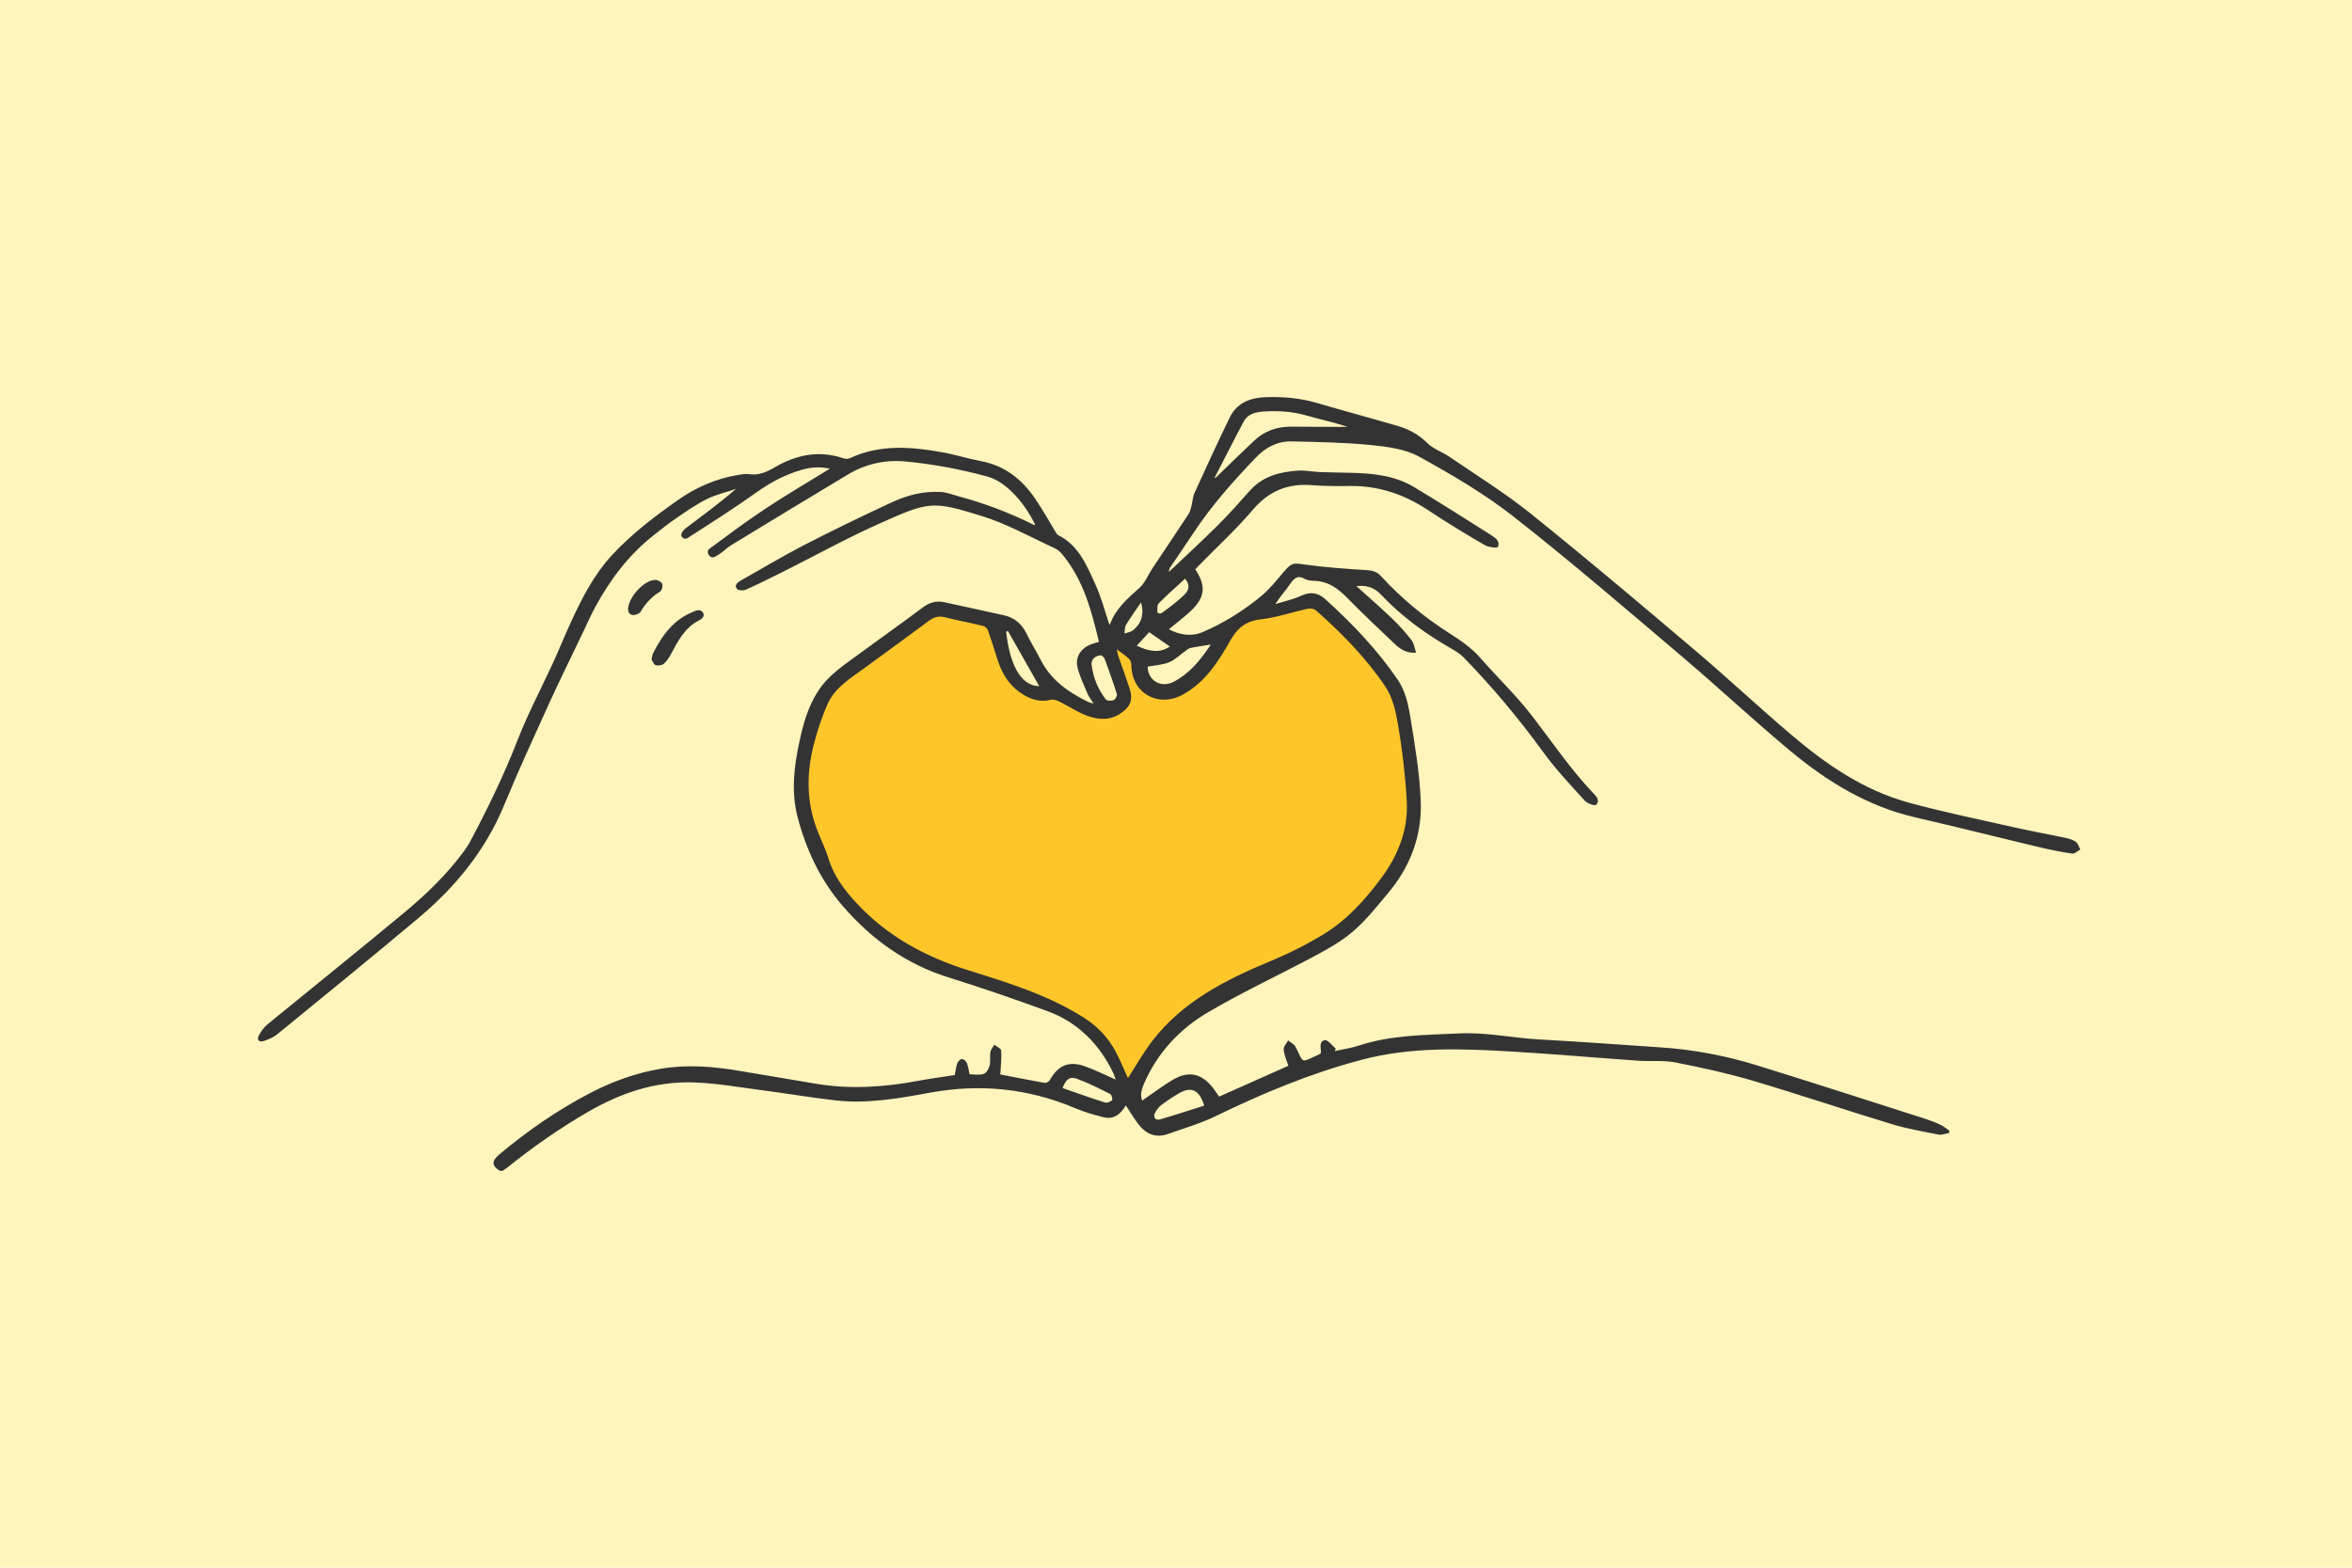 <svg width="840" height="560" viewBox="0 0 840 560" fill="none" xmlns="http://www.w3.org/2000/svg">
<rect width="840" height="560" fill="#FFF4BC"/>
<g clip-path="url(#clip0_8434_19142)">
<path d="M359.199 222.605L356.085 222.79C353.602 233.65 361.608 245.806 372.579 247.771C374.543 248.141 376.581 248.178 378.509 248.771C380.436 249.364 382.141 250.402 383.883 251.44C386.514 252.997 389.331 254.516 392.407 254.664C395.484 254.813 398.819 253.145 399.635 250.18C400.191 248.215 399.524 246.14 398.894 244.213C397.263 239.283 395.669 234.354 394.038 229.424C397.708 227.312 402.155 230.796 404.157 234.539C406.158 238.283 407.455 242.841 411.161 244.88C413.978 246.436 417.499 246.029 420.501 244.917C426.728 242.619 431.806 237.282 433.77 230.944C434.474 228.72 434.845 226.311 436.29 224.532C437.402 223.124 439.07 222.271 440.664 221.53C448.336 217.935 456.638 215.748 465.051 215.007C466.905 214.859 468.832 214.784 470.574 215.377C472.427 216.008 473.91 217.342 475.318 218.713C491.663 234.243 502.893 255.665 503.857 278.2C504.82 300.734 494.628 323.973 476.022 336.686C463.791 344.988 448.966 348.472 435.883 355.402C421.502 363.037 409.382 374.935 401.525 389.167C398.56 381.829 395.484 374.268 389.998 368.523C384.031 362.259 375.766 358.701 367.612 355.773C350.452 349.621 332.254 345.321 317.132 335.129C308.941 329.569 301.862 322.379 296.488 314.114C284.442 295.619 281.514 270.416 292.633 251.366C300.528 237.838 314.204 228.831 327.621 220.677C332.365 217.787 337.443 215.822 342.817 217.787C347.561 219.529 353.973 222.938 359.162 222.642L359.199 222.605Z" fill="#FFC629"/>
<path d="M178.593 418.261C175.628 416.482 175.443 414.814 178.296 412.405C188.415 403.918 199.237 396.431 211.023 390.315C218.992 386.201 227.294 383.236 236.115 381.754C245.418 380.197 254.647 380.938 263.876 382.495C273.141 384.052 282.37 385.608 291.636 387.165C303.719 389.166 315.727 388.351 327.698 386.127C332.109 385.312 336.52 384.719 341.004 384.015C341.301 382.569 341.412 381.124 341.894 379.789C342.116 379.159 342.969 378.307 343.562 378.307C344.155 378.307 345.044 379.085 345.304 379.715C345.785 380.864 345.934 382.161 346.267 383.755C347.898 383.755 349.751 384.126 351.308 383.607C352.271 383.31 353.161 381.754 353.457 380.605C353.828 379.085 353.457 377.38 353.717 375.824C353.865 374.897 354.606 374.082 355.088 373.192C355.941 373.859 357.46 374.489 357.534 375.194C357.757 377.751 357.46 380.345 357.312 382.94C357.312 383.273 357.238 383.607 357.201 383.792C362.575 384.83 367.838 385.905 373.138 386.831C373.694 386.943 374.658 386.313 374.954 385.794C377.845 380.605 381.7 378.9 387.259 380.827C391.003 382.124 394.524 383.94 398.452 385.645C398.193 384.941 398.008 384.2 397.711 383.533C392.67 372.933 384.887 365.075 373.768 361.072C362.167 356.847 350.529 352.807 338.743 349.138C323.547 344.394 311.316 335.573 301.013 323.676C292.97 314.373 287.93 303.587 284.853 291.875C282.481 282.795 283.593 273.603 285.595 264.523C286.966 258.222 288.708 252.106 292.34 246.621C296.158 240.839 301.828 237.318 307.165 233.352C314.578 227.904 322.102 222.604 329.44 217.082C331.887 215.229 334.37 214.487 337.224 215.117C344.34 216.637 351.419 218.231 358.535 219.787C362.241 220.603 364.836 222.752 366.541 226.199C368.172 229.535 370.136 232.722 371.841 236.021C375.547 243.174 381.774 247.362 388.705 250.772C389.075 250.958 389.483 251.032 390.558 251.328C389.631 249.846 388.89 248.882 388.408 247.807C387.148 244.805 385.703 241.803 384.887 238.653C383.886 234.835 385.851 231.685 389.557 230.202C390.484 229.831 391.447 229.609 392.485 229.276C389.854 218.305 387.037 207.556 379.846 198.587C379.031 197.549 378.03 196.475 376.844 195.919C368.172 191.916 359.758 187.172 350.715 184.355C333.036 178.869 331.887 179.018 313.763 187.172C302.125 192.398 290.932 198.587 279.553 204.295C275.18 206.482 270.769 208.668 266.322 210.67C265.469 211.04 263.69 210.929 263.208 210.373C262.134 209.076 263.357 208.075 264.506 207.408C272.066 203.146 279.553 198.661 287.262 194.658C297.64 189.321 308.129 184.244 318.692 179.351C324.177 176.831 330.033 175.348 336.186 175.756C338.15 175.867 340.078 176.683 342.042 177.202C351.456 179.722 360.537 183.132 369.246 187.505C369.358 187.579 369.58 187.505 369.728 187.505C366.467 180.574 359.869 172.235 352.753 170.271C343.191 167.639 333.48 165.823 323.622 164.86C316.098 164.118 309.13 165.712 302.718 169.567C288.819 177.906 274.957 186.319 261.096 194.77C259.465 195.77 258.094 197.29 256.426 198.254C255.61 198.698 254.424 199.81 253.275 198.439C252.015 196.66 253.461 195.956 254.128 195.474C260.429 190.804 266.729 186.097 273.29 181.76C280.665 176.868 288.337 172.383 296.38 167.417C292.562 166.564 289.227 166.972 286.076 167.899C280.554 169.53 275.513 172.124 270.732 175.497C262.838 181.13 254.647 186.356 246.456 191.619C245.752 192.101 244.566 193.213 243.38 191.619C243.046 190.581 244.047 189.358 244.788 188.802C250.829 184.207 256.945 179.759 262.875 174.644C259.391 175.83 255.722 176.646 252.46 178.276C248.605 180.167 245.084 182.687 241.526 185.096C238.784 186.949 236.226 189.025 233.632 191.063C224.7 198.031 218.028 206.852 212.654 216.711C211.097 219.602 209.763 222.604 208.355 225.569C204.241 234.168 200.016 242.729 196.05 251.402C190.601 263.411 185.079 275.382 180.075 287.539C173.367 303.847 162.582 316.93 149.276 328.086C132.634 342.022 115.808 355.772 98.981 369.486C97.61 370.598 95.794 371.339 94.089 371.895C92.495 372.414 91.68 371.339 92.421 369.931C93.162 368.485 94.2 367.04 95.423 366.002C111.768 352.622 128.261 339.39 144.495 325.899C152.352 319.376 159.728 312.223 165.806 303.921C166.547 302.92 167.252 301.845 167.845 300.733C174.182 288.873 180.001 276.828 184.894 264.263C188.526 254.923 193.27 245.991 197.458 236.873C199.719 231.944 201.72 226.941 203.981 222.048C207.873 213.598 212.135 205.296 218.473 198.402C225.404 190.878 233.558 184.651 241.934 178.758C248.457 174.162 255.573 170.975 263.468 169.678C264.802 169.455 266.211 169.196 267.508 169.381C270.992 169.9 273.846 168.603 276.774 166.898C284.409 162.45 292.451 160.783 301.124 163.674C301.865 163.933 302.866 164.007 303.533 163.674C314.207 158.67 325.289 159.56 336.371 161.524C341.115 162.376 345.711 163.859 350.455 164.748C358.906 166.342 365.021 171.271 369.691 178.128C372.397 182.094 374.732 186.282 377.215 190.396C377.4 190.656 377.586 190.989 377.882 191.137C385.332 194.844 388.186 202.108 391.299 208.965C393.338 213.449 394.598 218.342 396.191 223.049C396.191 223.049 396.414 223.049 396.451 222.938C398.489 217.378 402.752 213.746 407.014 209.928C408.978 208.149 410.053 205.333 411.573 203.035C415.872 196.586 420.208 190.137 424.471 183.651C425.027 182.798 425.286 181.686 425.546 180.649C425.953 179.092 425.99 177.387 426.657 175.979C430.734 167.009 434.885 158.04 439.185 149.145C441.705 143.956 446.375 142.103 451.935 141.88C458.235 141.658 464.388 142.177 470.503 143.993C479.917 146.773 489.368 149.293 498.783 152.036C502.859 153.222 506.529 155.038 509.642 158.188C511.792 160.338 514.979 161.376 517.574 163.118C527.321 169.789 537.44 176.053 546.631 183.428C566.386 199.291 585.733 215.673 605.08 232.055C616.755 241.951 627.911 252.403 639.586 262.336C652.076 272.973 665.53 282.276 681.616 286.687C694.069 290.096 706.782 292.691 719.383 295.545C725.313 296.879 731.317 297.954 737.285 299.214C738.693 299.51 740.176 299.881 741.324 300.659C742.14 301.215 742.436 302.475 742.992 303.439C742.029 303.958 740.991 305.033 740.138 304.922C736.395 304.403 732.652 303.624 728.945 302.772C713.972 299.214 699.072 295.433 684.062 291.987C667.05 288.058 652.632 279.237 639.475 268.303C626.428 257.444 614.012 245.806 601.077 234.835C581.174 217.934 561.382 200.885 540.849 184.763C530.36 176.497 518.648 169.641 506.899 163.155C501.859 160.375 495.447 159.56 489.554 158.966C480.177 158.04 470.689 157.892 461.237 157.669C456.123 157.558 451.86 159.93 448.451 163.525C440.519 171.827 432.847 180.389 426.472 190.026C423.692 194.251 420.801 198.402 417.985 202.59C417.688 203.035 417.466 203.554 417.503 204.258C423.248 198.81 429.066 193.472 434.7 187.876C438.777 183.836 442.595 179.537 446.412 175.237C450.971 170.123 457.012 168.566 463.461 168.121C466.13 167.936 468.835 168.529 471.504 168.64C475.21 168.788 478.954 168.788 482.66 168.899C490.406 169.085 498.115 169.863 504.935 173.94C514.201 179.5 523.355 185.318 532.473 191.1C533.956 192.064 535.92 193.324 534.919 195.4C534.697 195.844 531.546 195.474 530.212 194.695C523.43 190.73 516.684 186.653 510.161 182.316C501.673 176.683 492.556 173.495 482.289 173.606C477.731 173.644 473.135 173.681 468.576 173.31C459.94 172.606 453.121 175.386 447.376 182.168C441.446 189.173 434.626 195.4 428.214 201.96C427.769 202.442 427.287 202.924 426.88 203.368C430.846 209.373 430.438 213.412 425.138 218.379C422.766 220.603 420.134 222.567 417.429 224.791C421.209 226.718 425.323 227.571 429.511 225.792C433.218 224.198 436.85 222.345 440.297 220.195C444.077 217.823 447.783 215.229 451.156 212.301C453.973 209.817 456.345 206.778 458.791 203.924C461.423 200.885 462.127 201.107 466.019 201.663C473.357 202.701 480.77 203.183 488.182 203.665C490.258 203.813 491.703 204.184 493.223 205.814C500.376 213.635 508.53 220.38 517.462 226.088C521.539 228.72 525.468 231.314 528.693 235.02C534.808 242.025 541.591 248.474 547.224 255.813C554.34 265.042 560.863 274.715 568.906 283.203C569.981 284.314 571.612 285.945 570.018 287.502C569.536 287.947 566.905 287.02 566.015 286.056C560.863 280.349 555.563 274.752 551.042 268.526C542.48 256.739 533.177 245.62 523.059 235.169C521.947 234.02 520.65 233.019 519.279 232.241C509.642 226.792 500.747 220.417 493.149 212.338C490.777 209.854 488.108 208.965 484.439 209.373C488.85 213.375 493.112 217.045 497.152 220.936C499.635 223.308 501.97 225.903 504.083 228.608C504.972 229.757 505.157 231.462 505.75 233.13C502.118 233.464 499.931 231.722 497.93 229.831C492.334 224.531 486.737 219.268 481.363 213.783C477.99 210.336 474.469 207.631 469.428 207.482C468.279 207.482 466.945 207.334 465.982 206.778C463.387 205.296 462.127 206.63 460.756 208.631C459.162 210.966 457.198 213.042 455.493 215.784C458.532 214.821 461.719 214.191 464.573 212.856C468.057 211.226 470.763 211.67 473.542 214.228C483.142 222.938 492.074 232.315 499.338 243.026C501.748 246.584 502.897 251.291 503.601 255.627C505.269 265.857 507.048 276.161 507.418 286.464C507.826 298.621 503.638 309.703 495.669 319.117C491.852 323.639 488.182 328.346 483.772 332.237C479.843 335.721 475.173 338.464 470.503 340.984C457.494 347.989 444.04 354.179 431.327 361.665C421.394 367.521 413.537 375.898 408.756 386.683C407.792 388.833 407.051 391.094 407.94 393.132C411.573 390.649 415.094 387.943 418.874 385.72C424.582 382.347 429.215 383.459 433.255 388.685C434.033 389.685 434.7 390.723 435.404 391.724C443.744 388.017 451.972 384.348 460.126 380.716C459.533 378.826 458.643 376.898 458.458 374.897C458.346 373.859 459.495 372.71 460.051 371.635C460.941 372.377 462.127 372.933 462.646 373.859C465.907 379.864 463.906 379.938 471.43 376.491C472.505 376.009 470.318 372.043 473.172 371.561C474.247 371.376 475.766 373.526 477.063 374.601C476.952 374.897 476.841 375.194 476.693 375.453C479.547 374.823 482.475 374.415 485.217 373.526C496.892 369.671 508.975 369.745 521.058 369.152C530.805 368.67 540.145 370.783 549.707 371.302C564.236 372.08 578.728 373.192 593.257 374.156C604.932 374.934 616.384 377.121 627.54 380.568C647.48 386.757 667.346 393.169 687.249 399.544C689.177 400.174 691.104 400.878 692.92 401.731C694.106 402.287 695.107 403.139 696.181 403.881C696.181 404.177 696.107 404.474 696.07 404.733C694.847 404.918 693.55 405.511 692.438 405.289C686.879 404.214 681.282 403.25 675.871 401.62C659.192 396.579 642.699 390.982 626.021 386.053C616.977 383.385 607.674 381.346 598.409 379.53C594.072 378.678 589.476 379.196 584.992 378.9C569.796 377.825 554.637 376.491 539.478 375.601C521.688 374.563 504.008 373.896 486.329 378.566C468.02 383.385 450.86 390.575 433.959 398.803C428.585 401.397 422.766 403.065 417.132 405.067C412.685 406.66 409.164 405.029 406.458 401.434C404.901 399.359 403.567 397.135 402.084 394.874C400.342 397.765 397.97 400.063 394.153 399.099C390.706 398.247 387.259 397.246 384.035 395.875C367.356 388.796 350.159 387.054 332.368 390.278C321.212 392.317 310.019 394.355 298.604 393.095C289.449 392.057 280.369 390.501 271.214 389.315C263.357 388.277 255.462 386.906 247.568 386.646C234.151 386.238 221.809 390.352 210.208 397.061C200.016 402.954 190.379 409.662 181.224 417.038C180.557 417.557 179.853 417.965 179.149 418.446H178.63L178.593 418.261ZM402.863 385.052C405.605 380.864 408.274 376.083 411.573 371.784C422.506 357.626 437.85 349.916 453.936 343.245C460.385 340.576 466.686 337.389 472.653 333.757C481.066 328.642 487.589 321.378 493.408 313.52C499.413 305.403 502.971 296.286 502.415 286.131C501.933 277.235 500.858 268.303 499.413 259.519C498.597 254.59 497.448 249.216 494.743 245.213C487.849 234.983 479.176 226.162 469.91 217.971C469.243 217.378 467.798 217.267 466.834 217.489C461.312 218.712 455.9 220.603 450.341 221.233C445.004 221.826 441.965 224.272 439.407 228.794C435.108 236.355 430.475 243.73 422.395 248.141C413.611 252.922 404.271 247.696 404.049 237.689C404.049 236.911 403.826 235.947 403.345 235.465C402.084 234.242 400.602 233.278 398.86 231.944C399.082 232.945 399.156 233.575 399.342 234.168C400.676 237.985 402.047 241.803 403.345 245.657C404.827 250.031 403.715 252.625 399.861 255.072C396.08 257.444 392.151 257.073 388.408 255.739C384.887 254.479 381.7 252.255 378.29 250.587C377.4 250.142 376.214 249.734 375.325 249.957C372.174 250.772 369.246 250.179 366.504 248.734C361.241 245.917 358.053 241.358 356.274 235.725C355.162 232.166 354.05 228.645 352.827 225.124C352.605 224.494 351.827 223.753 351.16 223.605C346.564 222.493 341.894 221.603 337.335 220.454C334.926 219.861 333.184 220.64 331.294 222.085C323.881 227.645 316.32 233.056 308.833 238.578C303.793 242.285 298.196 245.546 295.565 251.513C293.526 256.109 291.932 260.928 290.672 265.82C287.967 276.272 287.967 286.724 292.007 296.916C293.304 300.215 294.897 303.402 295.935 306.775C297.825 313.038 301.68 318.042 305.942 322.638C316.839 334.387 330.404 341.763 345.637 346.544C359.906 350.991 374.213 355.365 387.037 363.482C392.003 366.632 395.784 370.635 398.489 375.712C400.194 378.974 401.566 382.384 402.826 385.089L402.863 385.052ZM433.811 170.678C433.811 170.678 434.033 170.678 434.144 170.678C438.74 166.231 443.299 161.746 447.969 157.373C451.638 153.926 456.086 152.369 461.126 152.406C467.279 152.48 473.468 152.443 479.621 152.48C480.177 152.48 480.77 152.48 481.326 152.48C476.359 150.85 471.319 149.775 466.389 148.366C461.423 146.958 456.419 146.661 451.342 146.995C448.488 147.18 445.671 147.81 444.188 150.553C440.63 157.225 437.257 163.97 433.774 170.678H433.811ZM432.402 230.239C429.771 230.684 427.436 230.98 425.175 231.462C424.508 231.61 423.952 232.129 423.359 232.537C421.394 233.908 419.652 235.725 417.503 236.577C415.131 237.541 412.462 237.652 409.868 238.134C409.942 243.137 414.686 245.917 419.245 243.508C424.952 240.469 428.844 235.687 432.439 230.239H432.402ZM430.067 394.911C428.362 389.315 425.471 388.017 421.135 390.501C418.948 391.761 416.836 393.169 414.834 394.689C413.908 395.356 413.129 396.357 412.573 397.394C411.684 398.951 412.573 400.36 414.241 399.878C419.541 398.358 424.804 396.579 430.067 394.948V394.911ZM393.338 234.094C391.151 234.094 389.631 235.613 389.854 237.392C390.372 241.988 392.114 246.176 394.931 249.846C395.339 250.365 396.896 250.439 397.711 250.105C398.341 249.846 399.082 248.548 398.897 247.955C397.563 243.693 396.043 239.505 394.524 235.354C394.301 234.761 393.634 234.353 393.375 234.094H393.338ZM379.439 388.648C384.591 390.427 389.594 392.243 394.635 393.836C395.339 394.059 396.562 393.577 397.155 393.021C397.414 392.762 397.044 391.094 396.562 390.834C392.67 388.87 388.779 386.868 384.702 385.386C382.033 384.422 380.699 385.46 379.476 388.685L379.439 388.648ZM371.174 245.139C367.43 238.578 363.687 231.981 359.944 225.347C359.758 225.458 359.536 225.606 359.35 225.717C360.462 236.021 363.946 245.064 371.211 245.102L371.174 245.139ZM423.248 206.704C419.986 209.706 416.762 212.56 413.759 215.599C413.166 216.192 413.426 217.601 413.315 218.638C414.13 219.787 415.242 218.75 415.835 218.305C418.392 216.415 420.95 214.487 423.211 212.226C424.73 210.707 424.99 208.705 423.211 206.704H423.248ZM405.976 230.647C409.979 232.537 413.945 233.575 417.799 230.943C415.316 229.201 412.87 227.534 410.424 225.829C409.089 227.274 407.644 228.831 405.976 230.647ZM407.533 215.154C405.531 218.119 403.715 220.566 402.159 223.197C401.64 224.05 401.751 225.273 401.603 226.31C402.64 225.94 403.826 225.792 404.642 225.161C407.533 222.789 408.719 219.676 407.533 215.191V215.154Z" fill="#343333"/>
<path d="M232.705 235.58C232.927 234.542 232.965 233.912 233.224 233.393C236.486 226.907 240.637 221.236 247.679 218.494C248.605 218.123 249.902 217.382 251.051 218.79C251.941 220.31 250.347 221.236 249.569 221.644C244.565 224.238 242.193 228.871 239.71 233.504C239.006 234.839 238.153 236.173 237.041 237.136C236.374 237.692 234.966 237.878 234.113 237.581C233.409 237.322 233.039 236.099 232.705 235.58Z" fill="#343333"/>
<path d="M224.293 217.711C224.441 213.19 230.112 207.223 233.966 207.148C234.856 207.148 236.227 207.853 236.524 208.557C236.82 209.298 236.376 210.929 235.708 211.337C232.743 213.153 230.52 215.562 228.778 218.527C228.333 219.268 226.739 219.824 225.813 219.676C225.071 219.528 224.33 218.935 224.33 217.711H224.293Z" fill="#343333"/>
</g>
<defs>
<clipPath id="clip0_8434_19142">
<rect width="650.757" height="276.529" fill="white" transform="translate(92.16 141.734)"/>
</clipPath>
</defs>
</svg>
